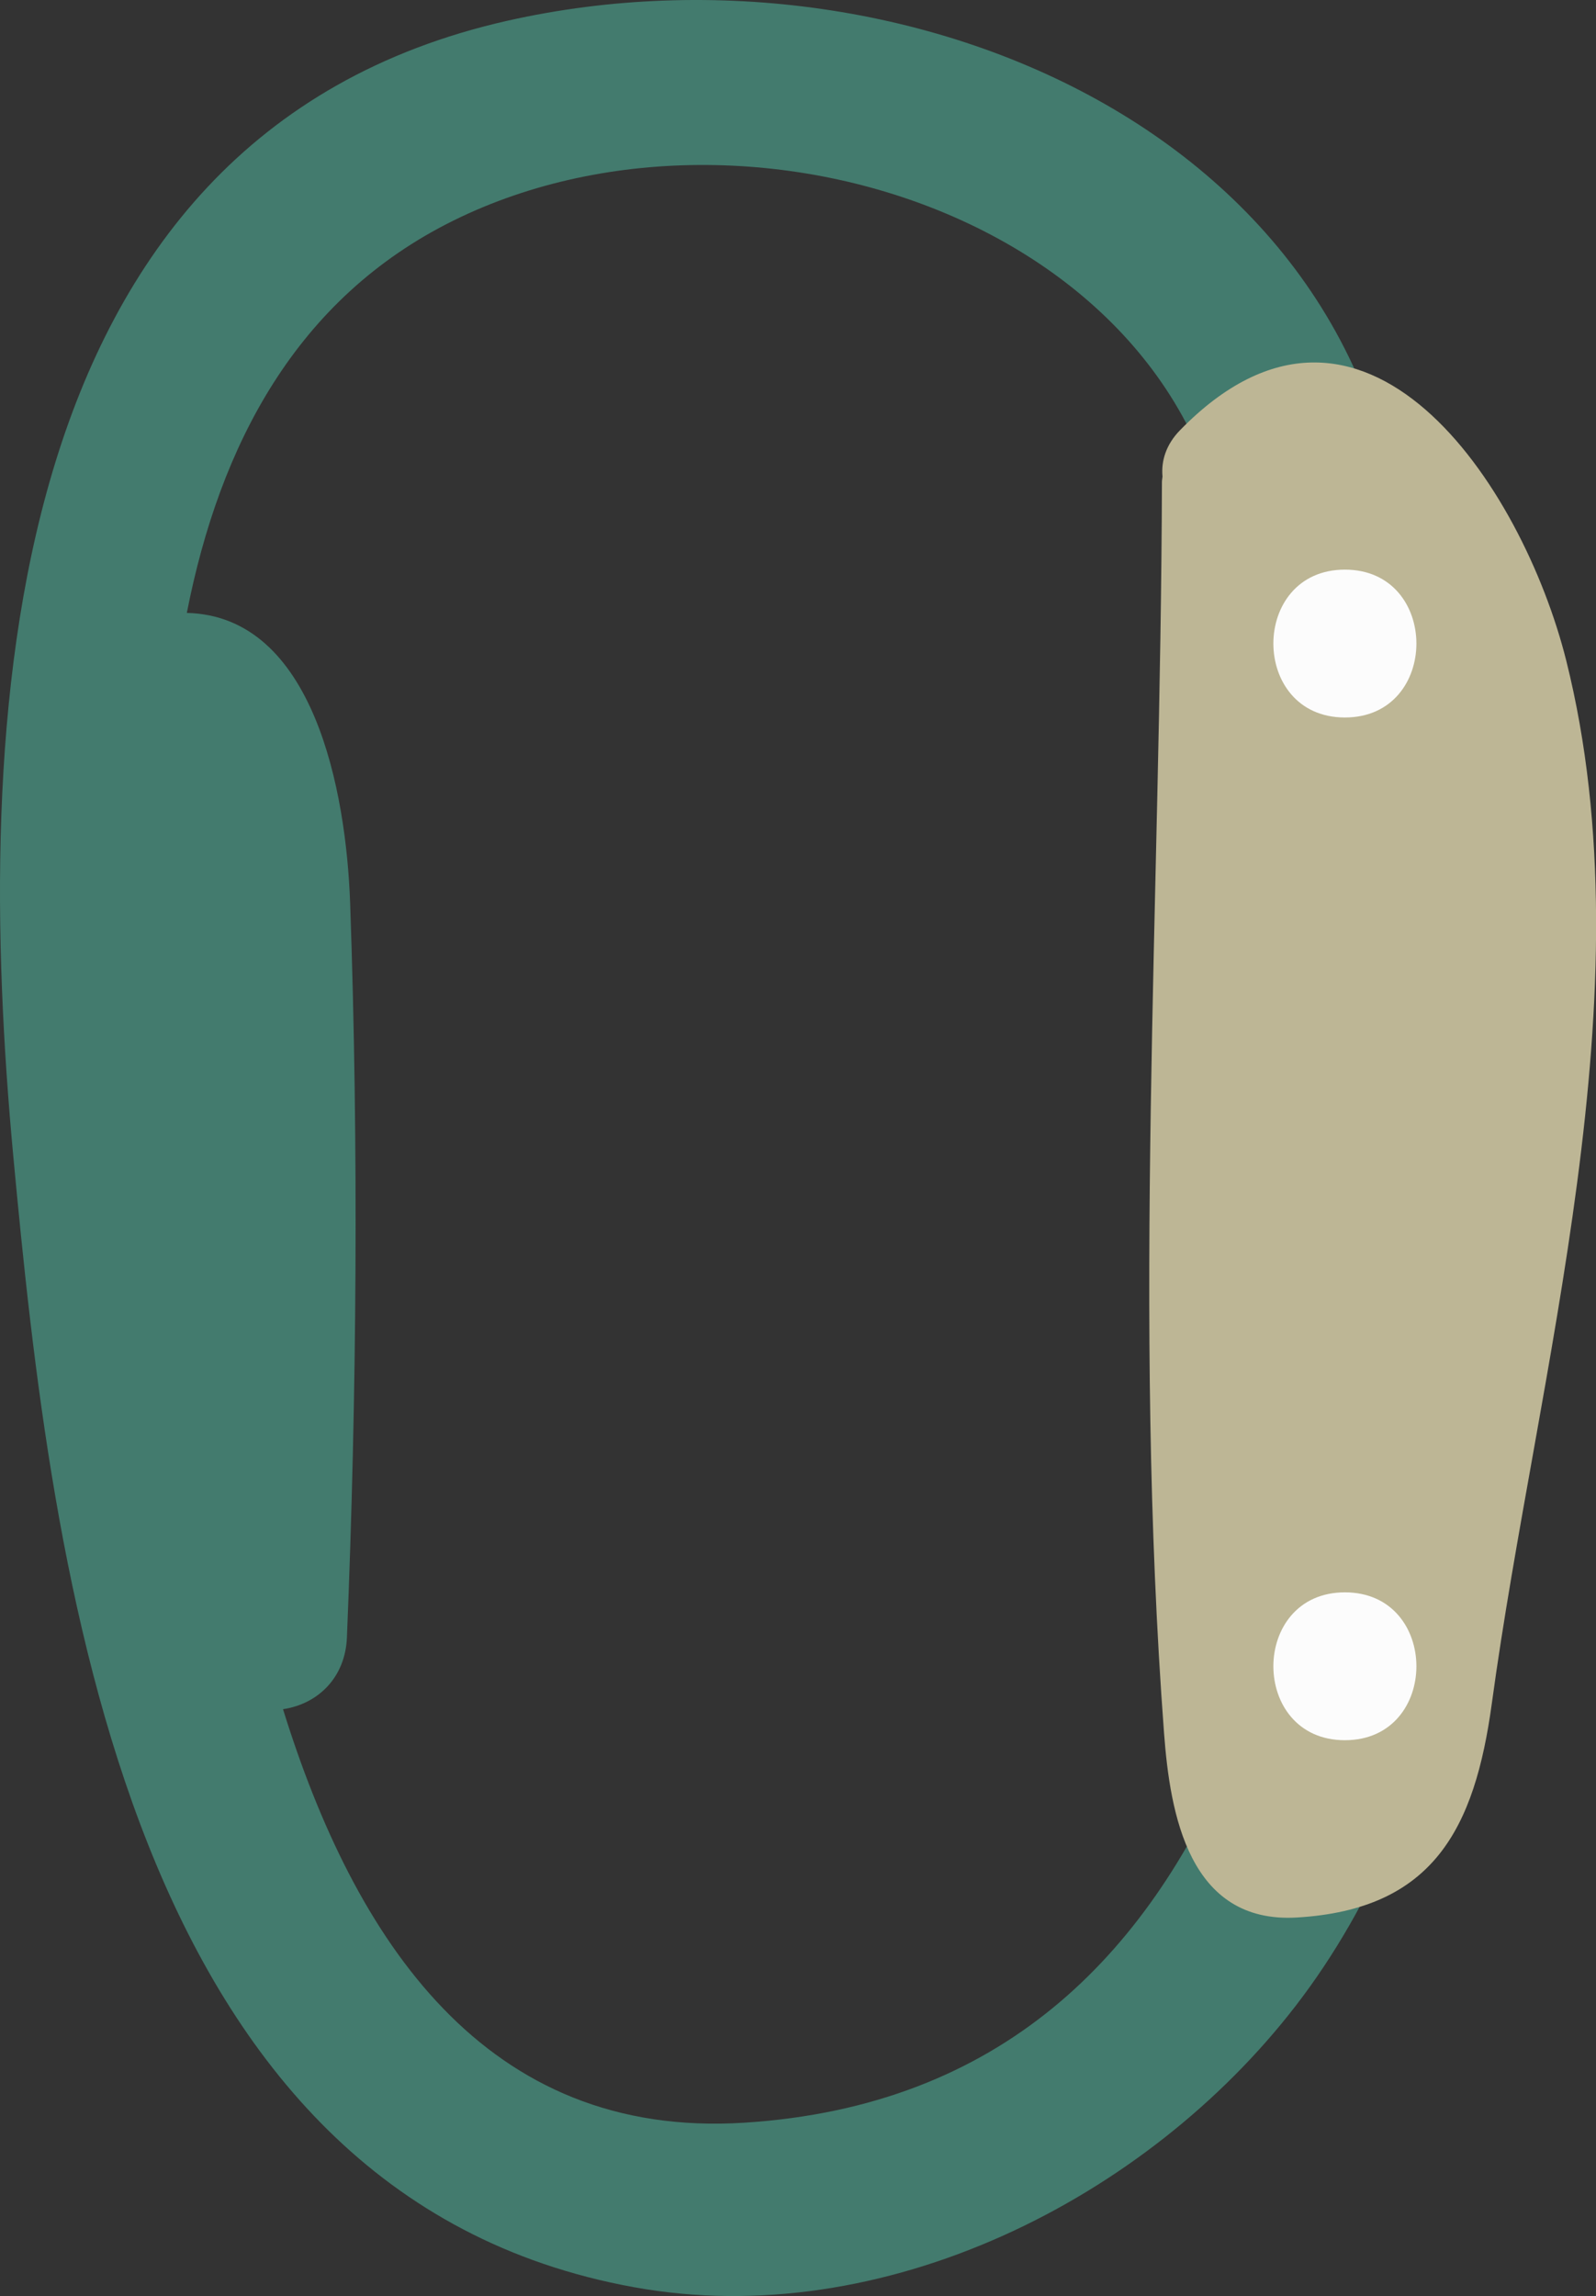 <svg xmlns="http://www.w3.org/2000/svg" width="750.82" height="1080" viewBox="0 0 750.82 1080"><rect x="0" y="0" width="750.82" height="1080" fill="#333333" stroke="none"/><g id="Layer_2" data-name="Layer 2"><g id="Hike16_52944577"><g id="Hike16_52944577-2" data-name="Hike16_52944577"><path d="M637.43 524.27C622.61 714 592.5 982.94 350.29 998.46c-122.07 7.82-183.47-86-217.15-194.5 16.46-2.45 29.28-14.85 30.06-33.69 4.69-114 5.54-231.2 1.52-345.41-1.86-52.59-17.05-135.13-76.83-136.56 15.48-79 51.49-148.07 125.57-184.62 145.58-71.8 369.9 9 366 188.74-1.13 52.36 80 52.25 81.15.0C665.44 70 431.94-33.79 238.79 9.74-3.39 64.31-12.41 343.05 6.22 543.49c18.33 197.14 53.29 489.06 292 532.35 117 21.22 241-41.18 311.29-132.31C683.81 847.3 700.38 710 712.59 593.15c2.4-22.92 4.19-45.9 6-68.88C722.66 472.06 641.48 472.46 637.43 524.27z" fill="#437b6e"/><path d="M555.11 202.38c-6.62 6.79-8.9 14.49-8.22 21.78-.08.87-.26 1.66-.27 2.57-.59 196.41-13.74 392.36 1 588.57 2.83 37.84 11.66 89.61 62.41 86.65 64.19-3.75 83.76-41.73 91.8-100.82 21.2-155.84 74.15-333.76 35-490.37C716.17 228.34 641.15 114.17 555.11 202.38z" fill="#bdb695"/><path d="M632.69 267.94c-44.86.0-44.86 69.55.0 69.55S677.54 267.94 632.69 267.94z" fill="#fcfcfc"/><path d="M632.69 749c-44.86.0-44.86 69.55.0 69.55S677.54 749 632.69 749z" fill="#fcfcfc"/></g></g></g></svg>